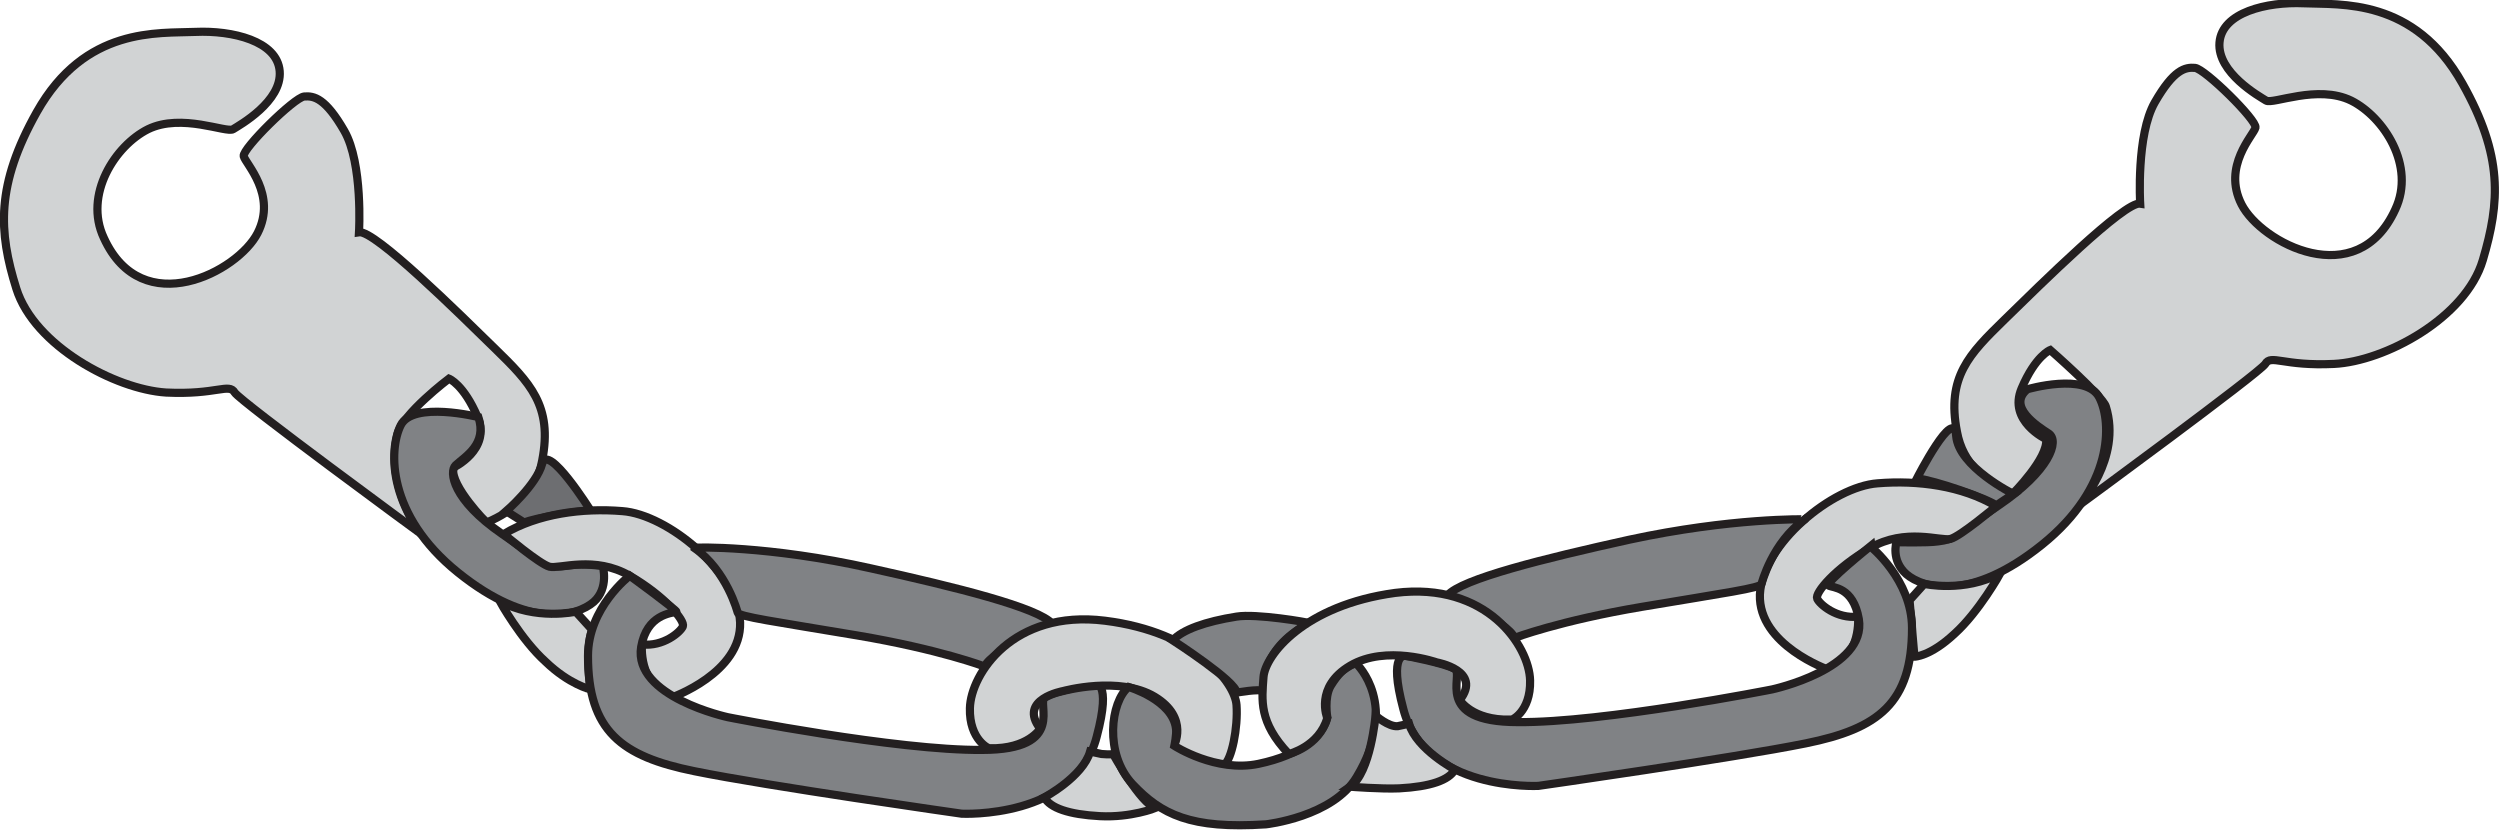 <?xml version="1.0" encoding="utf-8"?>
<!-- Generator: Adobe Illustrator 18.1.1, SVG Export Plug-In . SVG Version: 6.00 Build 0)  -->
<!DOCTYPE svg PUBLIC "-//W3C//DTD SVG 1.1//EN" "http://www.w3.org/Graphics/SVG/1.1/DTD/svg11.dtd">
<svg version="1.1" id="Layer_1" xmlns="http://www.w3.org/2000/svg" xmlns:xlink="http://www.w3.org/1999/xlink" x="0px" y="0px"
	 viewBox="0 0 305.7 101.5" enable-background="new 0 0 305.7 101.5" xml:space="preserve">
<path fill="#D1D3D4" stroke="#231F20" stroke-miterlimit="10" d="M51.5,65.3c0,0-22.1-16.2-22.8-17.3c-0.7-1.2-2.2,0.3-8.4,0
	C14.1,47.6,4.2,42.3,2,35.3s-2.5-12.7,2.5-21.6c5.9-10.5,14.9-9.6,19.4-9.8s10,1.1,10.3,4.8s-4.9,6.6-5.7,7.1c-0.8,0.5-6.3-2-10.4,0
	c-4,2-7.9,8-5.4,13.3c4.7,10.3,16.4,4.1,18.8-0.6S30,20,29.8,19.1c-0.2-0.9,6.2-7.2,7.4-7.3s2.6,0.2,4.9,4.2
	c2.3,4,1.8,12.4,1.8,12.4c1.9-0.3,12.3,10,16.6,14.2s7.1,7,5.8,13.7c-0.7,3.9-3.5,6.2-6.8,7.6c0,0-4.4-4.4-4.1-6.7
	c0,0,4.7-2.2,3-6.2s-3.5-4.7-3.5-4.7s-5.7,4.3-6.3,6.8C47,59.5,51.5,65.3,51.5,65.3z"/>
<path fill="#808285" stroke="#231F20" stroke-miterlimit="10" d="M58.5,51c0,0-8-2-9.5,1s-1.7,11,7,18s14.5,5.4,16.6,3.6
	c1.9-1.7,1.1-4.4,1.1-4.4s-2.5-0.3-3.7-0.1c-3.1,0.4-2.5,0.4-8.6-3.8s-6.5-7.6-5.7-8.4C56.9,55.8,59.6,54.3,58.5,51z"/>
<path fill="#6D6E71" stroke="#231F20" stroke-miterlimit="10" d="M72.2,62.4c-2.1,0.2-6.7,0.9-8.1,1.5l-2.2-1.4c0,0,3.7-3.2,4.4-5.8
	C67,54.1,72.2,62.4,72.2,62.4z"/>
<path fill="#D1D3D4" stroke="#231F20" stroke-miterlimit="10" d="M76.1,62.5c-4.9-0.4-10.3,0.3-14.5,2.8c0,0,4.4,3.7,5.6,4
	c1.2,0.3,5.5-1.4,9.8,1.1c4.3,2.5,6.8,5.5,6.5,6.2c-0.3,0.7-2.4,2.5-5,2.2c0,0-0.5,4.8,3.6,6.5c0,0,8.6-3,8.4-9.2
	C90.2,69.9,81.6,62.9,76.1,62.5z"/>
<path fill="#D1D3D4" stroke="#231F20" stroke-miterlimit="10" d="M72.2,84.3c0,0-0.7-4.9,0.2-7.3l-2-2.2c0,0-4.9,1.1-9.3-1.3
	c0,0,2.6,4.7,5.6,7.4C69.6,83.7,72.2,84.3,72.2,84.3z"/>
<path fill="#808285" stroke="#231F20" stroke-miterlimit="10" d="M71.9,80.2c0,9.2,4.1,12.3,13,14.1c8.8,1.8,32.7,5.2,32.7,5.2
	s13.9,0.7,16.5-9.4c1.9-7.1-0.3-6.5-0.3-6.5s-4.8,0.9-6,1.6c-1.2,0.7,2.8,6.5-7.7,6.5c-10.4,0.1-31.1-4-31.1-4s-11.6-2.5-10.6-8.6
	c0.7-4,3.7-4.1,4.3-4.3c0.2-0.1-5.7-4.4-5.7-4.4S71.9,74.3,71.9,80.2z"/>
<path fill="#808285" stroke="#231F20" stroke-miterlimit="10" d="M106.5,69.5c10.4,2.3,20.5,4.8,22.2,6.8c0,0-7.4,3.2-8.3,5.2
	c0,0-5.5-2.1-15.6-3.8s-14.5-2.3-14.6-2.8c0,0-1.3-5.1-5.3-7.9C84.9,66.9,94,66.7,106.5,69.5z"/>
<path fill="#D1D3D4" stroke="#231F20" stroke-miterlimit="10" d="M134.7,92.2c1.1,0.1,1.4,0,1.4,0s3.4,6.1,5.2,6.6c0,0-3,1.2-6.8,1
	c-3.8-0.2-6.1-1-6.8-2.3c0,0,4.7-2.5,5.6-5.6L134.7,92.2z"/>
<path fill="#D1D3D4" stroke="#231F20" stroke-miterlimit="10" d="M118.6,86.6c0.1-4.2,5.3-12.1,16.5-10.7s15.9,7.6,16.1,10.3
	c0.2,2.8-0.6,6.7-1.5,7.3c0,0-5.6-0.6-6.2-2.2c0,0,2-3.5-2.3-6.1S130,84.5,130,84.5s-5.6,1-2.8,4.6c0,0-1.5,2.5-6.2,2.4
	C121,91.6,118.5,90.5,118.6,86.6z"/>
<path fill="#808285" stroke="#231F20" stroke-miterlimit="10" d="M151.2,75.4c-3.8,0.6-6.6,1.6-7.8,2.9c0,0,7.9,5.1,7.8,6.4
	c0,0,2.7-0.5,3.4-0.2c0,0-0.9-5,5.5-8.3C160,76.1,153.6,75,151.2,75.4z"/>
<path fill="#808285" stroke="#231F20" stroke-miterlimit="10" d="M154.8,100.8c-9.2,0.6-12.8-1.2-16.3-4.9
	c-3.5-3.7-2.7-10.1-0.5-11.9c0,0,5.4,1.6,5.8,5.1c0.1,0.7-0.2,2.1-0.2,2.1s5.1,3.3,10.3,2.2s7.9-3.4,8.4-5.7c0,0-0.4-2.4,0.4-3.8
	c1.9-3.1,3.2-2.7,3.2-2.7s5.3,5,0,13.8C163,99.9,154.8,100.8,154.8,100.8z"/>
<path fill="#D1D3D4" stroke="#231F20" stroke-miterlimit="10" d="M254.2,61.8c0,0,22.1-16.2,22.8-17.3c0.7-1.2,2.2,0.3,8.4,0
	c6.2-0.3,16.1-5.6,18.2-12.7s2.5-12.7-2.5-21.6c-5.9-10.5-14.9-9.6-19.4-9.8c-4.5-0.2-10,1.1-10.3,4.8s4.9,6.6,5.7,7.1
	c0.8,0.5,6.3-2,10.4,0c4,2,7.9,8,5.4,13.3c-4.7,10.3-16.4,4.1-18.8-0.6s1.5-8.5,1.7-9.4c0.2-0.9-6.2-7.2-7.4-7.3s-2.6,0.2-4.9,4.2
	c-2.3,4-1.8,12.4-1.8,12.4c-1.9-0.3-12.3,10-16.6,14.2s-7.1,7-5.8,13.7c0.7,3.9,3.5,6.2,6.8,7.6c0,0,4.4-4.4,4.1-6.7
	c0,0-4.7-2.2-3-6.2s3.5-4.7,3.5-4.7s6.4,5.6,6.8,6.9C259.5,56.1,254.2,61.8,254.2,61.8z"/>
<path fill="#808285" stroke="#231F20" stroke-miterlimit="10" d="M247.9,47.6c0,0,7.2-2.1,8.8,1s1.7,11-7,18s-14.5,5.4-16.6,3.6
	c-1.9-1.7-1.2-3.9-1.2-3.9s3.8,0.1,5.1-0.1c2.1-0.3,1.2-0.2,7.4-4.4s7.5-7.9,6.1-8.8S245.4,49.7,247.9,47.6z"/>
<path fill="#808285" stroke="#231F20" stroke-miterlimit="10" d="M234.4,58.5c2.1,0.2,8.7,2.5,9.7,3.3l2.1-1.4c0,0-6.7-3.3-7-7.1
	C239,49.5,234.4,58.5,234.4,58.5z"/>
<path fill="#D1D3D4" stroke="#231F20" stroke-miterlimit="10" d="M229.6,59.1c4.9-0.4,10.3,0.3,14.5,2.8c0,0-4.4,3.7-5.6,4
	c-1.2,0.3-5.5-1.4-9.8,1.1c-4.3,2.5-6.8,5.5-6.5,6.2c0.3,0.7,2.4,2.5,5,2.2c0,0,0.5,4.8-3.6,6.5c0,0-8.6-3-8.4-9.2
	C215.5,66.5,224.1,59.5,229.6,59.1z"/>
<path fill="#D1D3D4" stroke="#231F20" stroke-miterlimit="10" d="M234.1,80.3l-0.6-6.9l1.8-2c0,0,4.9,1.1,9.3-1.3
	c0,0-2.6,4.7-5.6,7.4C236,80.3,234.1,80.3,234.1,80.3z"/>
<path fill="#808285" stroke="#231F20" stroke-miterlimit="10" d="M233.8,76.8c0,9.2-4.1,12.3-13,14.1s-32.7,5.2-32.7,5.2
	s-13.9,0.7-16.5-9.4c-1.9-7.1,0.3-6.5,0.3-6.5s4.8,0.9,6,1.6c1.2,0.7-2.8,6.5,7.7,6.5c10.4,0.1,31.1-4,31.1-4s11.6-2.5,10.6-8.6
	c-0.7-4-3.2-3.8-3.7-4.1s5.1-4.8,5.1-4.8S233.8,70.9,233.8,76.8z"/>
<path fill="#808285" stroke="#231F20" stroke-miterlimit="10" d="M199.2,66c-10.4,2.3-20.5,4.8-22.2,6.8c0,0,7.4,3.2,8.2,5.2
	c0,0,5.5-2.1,15.6-3.8s14.5-2.3,14.6-2.8c0,0,1.3-5.1,5.3-7.9C220.7,63.5,211.7,63.3,199.2,66z"/>
<path fill="#D1D3D4" stroke="#231F20" stroke-miterlimit="10" d="M170.9,88.8c-1.1,0.1-2.7-1.3-2.7-1.3s-0.6,7-3.1,8.7
	c0,0,3.8,0.3,6,0.2c3.8-0.2,6.1-1,6.8-2.3c0,0-4.7-2.5-5.6-5.6L170.9,88.8z"/>
<path fill="#D1D3D4" stroke="#231F20" stroke-miterlimit="10" d="M187.1,83.2c-0.1-4.2-5.3-12.1-16.5-10.7
	c-11.1,1.5-15.9,7.6-16.1,10.3c-0.2,2.8-0.6,5.5,3.1,9.4c0,0,3.7-0.9,4.7-4.4c0,0-1.6-3.8,2.8-6.4s10.6-0.4,10.6-0.4s5.6,1,2.8,4.6
	c0,0,1.5,2.5,6.2,2.4C184.7,88.2,187.2,87.1,187.1,83.2z"/>
</svg>
